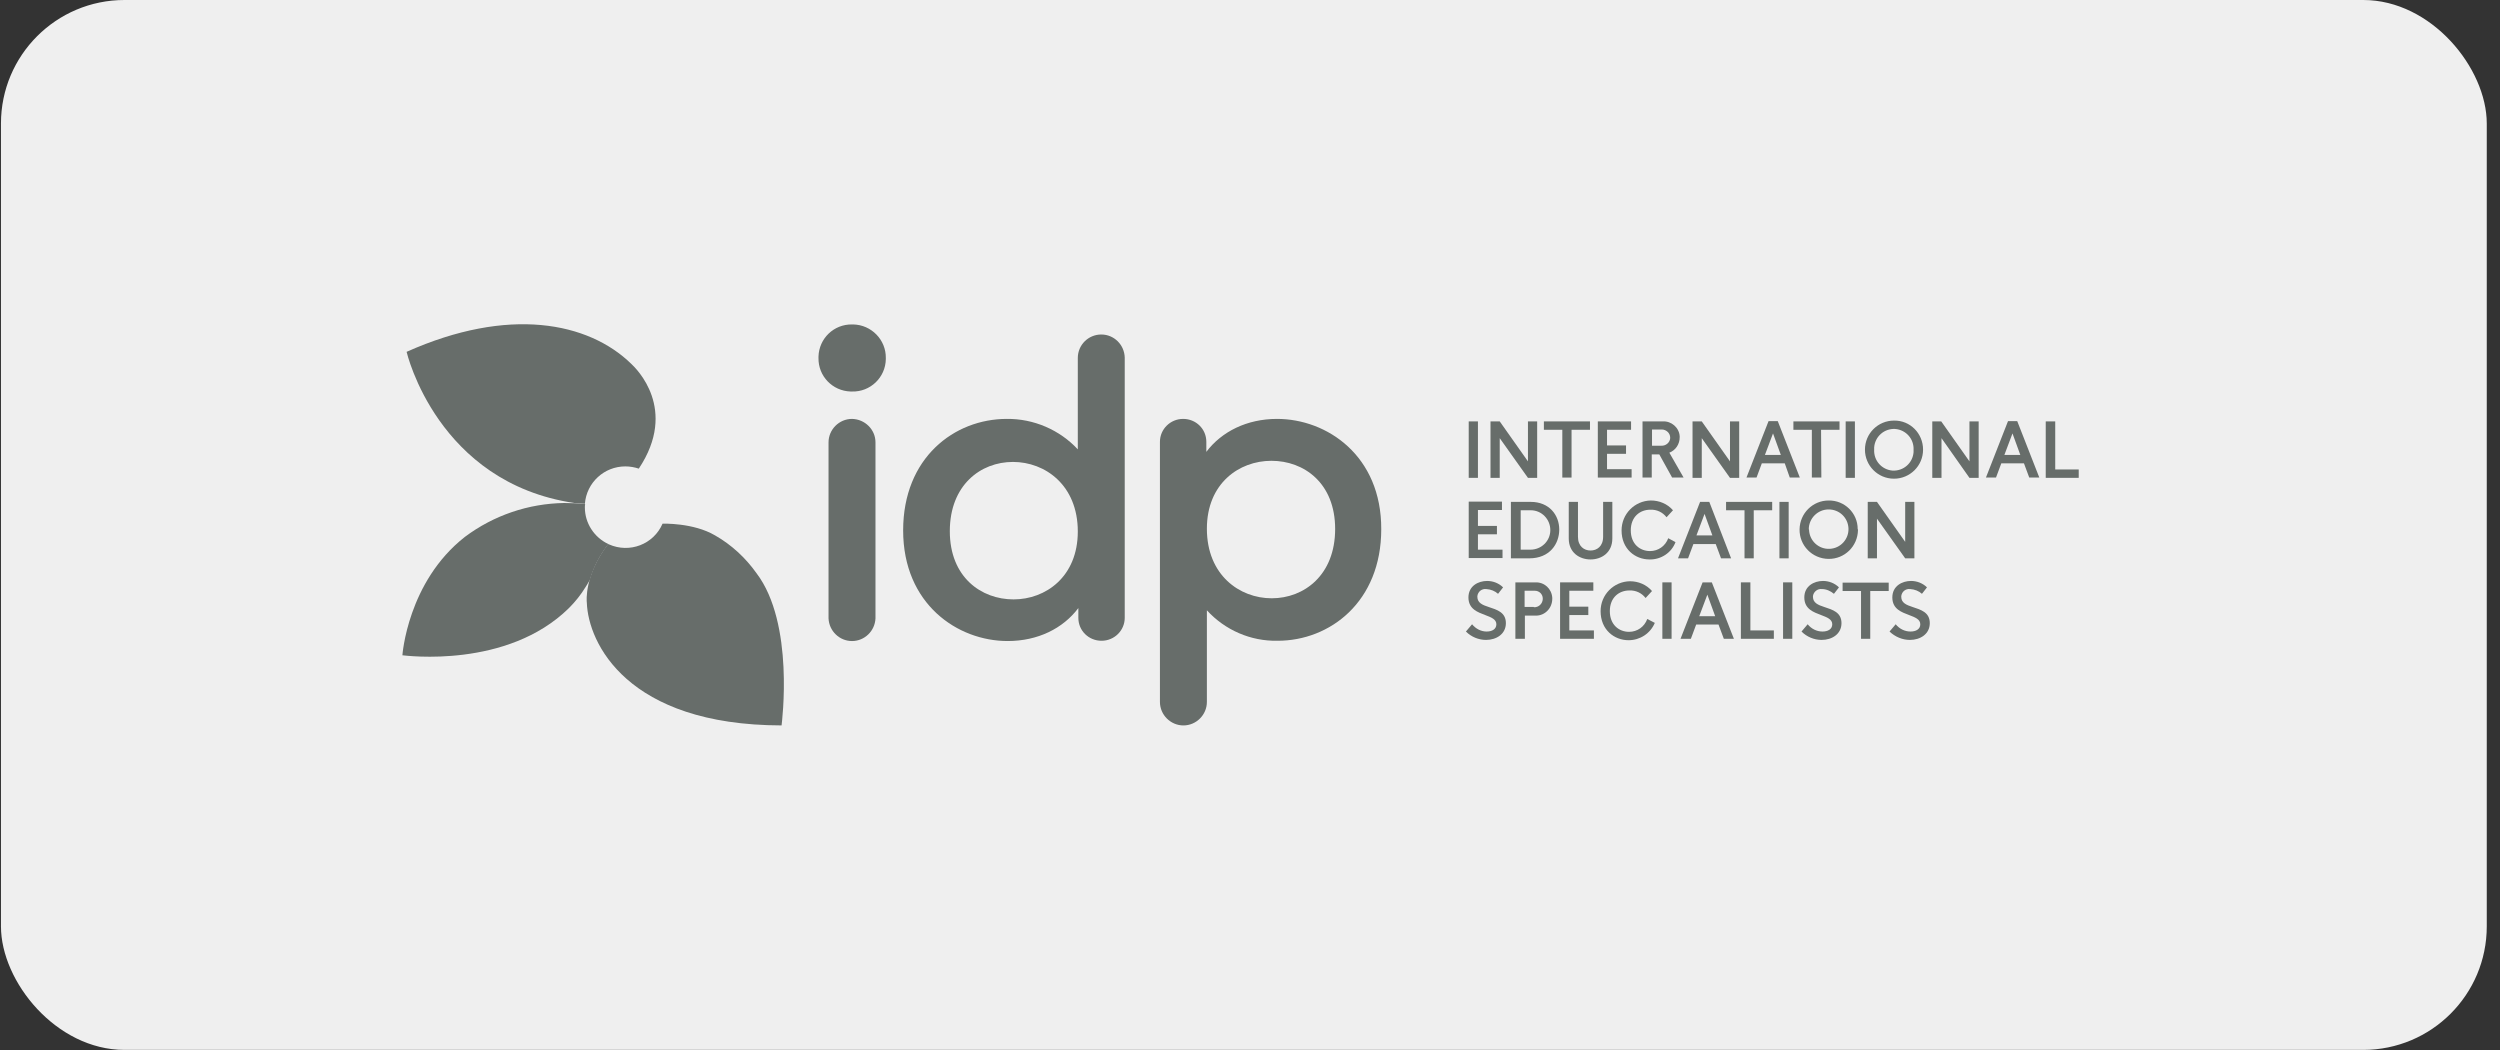 <svg xmlns="http://www.w3.org/2000/svg" width="150" height="63" viewBox="0 0 150 63" fill="none"><rect x="0" y="0" width="150" height="63" fill="#333333" stroke="none"/><rect x="0.058" width="149.148" height="62.994" rx="7.411" fill="#EFEFEF"></rect><path d="M45.387 34.388C44.733 33.466 43.878 32.678 42.905 32.125C41.597 31.353 39.753 31.42 39.753 31.42C39.217 32.661 37.775 33.214 36.534 32.661C36.517 32.661 36.501 32.644 36.484 32.644C35.059 34.505 35.193 36.065 35.21 36.165C35.294 38.563 37.607 43.509 46.895 43.525C46.912 43.341 47.684 37.406 45.387 34.388Z" fill="#676D6A"></path><path d="M37.876 21.831C35.294 19.316 30.515 18.377 24.396 21.11C24.413 21.177 26.24 28.956 34.456 30.18H34.472C34.657 30.197 34.858 30.214 35.093 30.23C35.193 28.956 36.249 27.984 37.524 27.984C37.792 27.984 38.077 28.034 38.328 28.118C40.709 24.547 38.161 22.099 37.876 21.831Z" fill="#676D6A"></path><path d="M36.501 32.644C35.646 32.242 35.092 31.387 35.092 30.448C35.092 30.381 35.092 30.314 35.109 30.247C34.69 30.197 34.271 30.18 33.852 30.18C31.706 30.213 29.627 30.917 27.9 32.208C24.446 34.908 24.144 39.317 24.144 39.317C24.329 39.334 30.431 40.139 34.137 36.484C34.522 36.098 34.858 35.679 35.143 35.209C35.143 35.209 35.243 35.059 35.394 34.79C35.612 34.019 35.998 33.298 36.501 32.644Z" fill="#676D6A"></path><path d="M76.621 25.134C74.827 25.134 73.302 25.888 72.38 27.112V26.509C72.38 25.737 71.759 25.134 70.988 25.134C70.217 25.134 69.596 25.754 69.596 26.509V42.117C69.596 42.889 70.234 43.526 71.005 43.526C71.776 43.526 72.413 42.889 72.413 42.117V36.618C73.503 37.809 75.045 38.479 76.655 38.446C79.807 38.446 82.875 36.099 82.875 31.756C82.892 27.347 79.622 25.134 76.621 25.134ZM76.303 35.897C74.375 35.897 72.413 34.506 72.413 31.723C72.413 29.007 74.341 27.648 76.286 27.648C78.231 27.648 80.109 28.973 80.109 31.739C80.109 34.506 78.248 35.897 76.303 35.897Z" fill="#676D6A"></path><path d="M60.459 38.462C62.27 38.462 63.779 37.708 64.701 36.484V37.071C64.701 37.842 65.322 38.446 66.093 38.446C66.864 38.446 67.484 37.825 67.484 37.071V21.462C67.468 20.691 66.847 20.07 66.076 20.07C65.305 20.07 64.668 20.691 64.668 21.479V26.961C63.578 25.788 62.019 25.117 60.409 25.134C57.257 25.134 54.189 27.464 54.189 31.823C54.189 36.249 57.458 38.462 60.459 38.462ZM60.778 27.716C62.706 27.716 64.668 29.107 64.668 31.89C64.668 34.606 62.74 35.964 60.812 35.964C58.883 35.964 56.989 34.64 56.989 31.873C56.989 29.107 58.833 27.716 60.778 27.716Z" fill="#676D6A"></path><path d="M51.12 19.467C50.031 19.45 49.142 20.305 49.109 21.395C49.109 21.429 49.109 21.462 49.109 21.479C49.092 22.569 49.947 23.457 51.037 23.491C51.07 23.491 51.104 23.491 51.12 23.491C52.21 23.524 53.132 22.653 53.149 21.546C53.149 21.529 53.149 21.496 53.149 21.479C53.166 20.389 52.277 19.484 51.188 19.467C51.171 19.467 51.137 19.467 51.12 19.467Z" fill="#676D6A"></path><path d="M51.121 25.134C50.349 25.134 49.712 25.771 49.712 26.542V37.105C49.746 37.859 50.366 38.463 51.121 38.463C51.875 38.463 52.495 37.859 52.529 37.105V37.054V26.542C52.529 25.771 51.892 25.15 51.121 25.134Z" fill="#676D6A"></path><path d="M88.123 25.284H88.676V28.671H88.123V25.284Z" fill="#676D6A"></path><path d="M89.43 25.284H89.984L91.677 27.682V25.284H92.23V28.671H91.677L89.984 26.29V28.671H89.43V25.284Z" fill="#676D6A"></path><path d="M94.293 28.654H93.739V25.787H92.633V25.284H95.399V25.787H94.293V28.654Z" fill="#676D6A"></path><path d="M96.422 25.787V26.726H97.562V27.229H96.422V28.151H97.897V28.654H95.869V25.284H97.864V25.787H96.422Z" fill="#676D6A"></path><path d="M100.328 28.654L99.557 27.262H99.105V28.654H98.551V25.284H99.758C100.278 25.251 100.748 25.653 100.781 26.173C100.781 26.189 100.781 26.223 100.781 26.24C100.781 26.642 100.546 27.011 100.161 27.162L101.016 28.654H100.328ZM100.211 26.257C100.211 25.988 99.976 25.77 99.708 25.77C99.691 25.77 99.691 25.77 99.675 25.77H99.121V26.743H99.675C99.943 26.76 100.194 26.558 100.211 26.29C100.211 26.29 100.211 26.273 100.211 26.257Z" fill="#676D6A"></path><path d="M101.552 25.284H102.106L103.799 27.682V25.284H104.352V28.671H103.799L102.106 26.29V28.671H101.552V25.284Z" fill="#676D6A"></path><path d="M105.71 27.799L105.392 28.654H104.788L106.113 25.268H106.666L107.99 28.654H107.387L107.085 27.799H105.71ZM106.381 26.005L105.895 27.296H106.85L106.381 26.005Z" fill="#676D6A"></path><path d="M109.281 28.654H108.711V25.787H107.604V25.284H110.371V25.787H109.264L109.281 28.654Z" fill="#676D6A"></path><path d="M110.74 25.284H111.294V28.671H110.74V25.284Z" fill="#676D6A"></path><path d="M115.384 26.978C115.384 27.951 114.596 28.722 113.64 28.722C112.668 28.722 111.897 27.934 111.897 26.978C111.897 26.006 112.685 25.235 113.64 25.235C114.613 25.218 115.384 26.006 115.384 26.978ZM112.45 26.978C112.416 27.632 112.903 28.185 113.557 28.236C114.21 28.269 114.764 27.783 114.814 27.129C114.814 27.079 114.814 27.029 114.814 26.995C114.848 26.341 114.361 25.788 113.707 25.738C113.054 25.704 112.5 26.19 112.45 26.844C112.45 26.878 112.45 26.928 112.45 26.978Z" fill="#676D6A"></path><path d="M115.92 25.284H116.474L118.167 27.682V25.284H118.72V28.671H118.167L116.49 26.29V28.671H115.937V25.284H115.92Z" fill="#676D6A"></path><path d="M120.079 27.799L119.76 28.654H119.156L120.481 25.268H121.034L122.359 28.654H121.755L121.437 27.799H120.079ZM120.749 26.005L120.263 27.296H121.219L120.749 26.005Z" fill="#676D6A"></path><path d="M123.314 25.284V28.168H124.723V28.671H122.744V25.284H123.314Z" fill="#676D6A"></path><path d="M88.676 30.616V31.555H89.816V32.058H88.676V32.98H90.151V33.483H88.123V30.097H90.118V30.6H88.676V30.616Z" fill="#676D6A"></path><path d="M90.671 30.113H91.845C92.968 30.113 93.555 30.918 93.555 31.773C93.555 32.628 92.985 33.5 91.761 33.5H90.654V30.113H90.671ZM91.241 30.616V32.98H91.828C92.482 32.98 93.019 32.461 93.019 31.807C93.019 31.153 92.499 30.616 91.845 30.616H91.241Z" fill="#676D6A"></path><path d="M94.125 32.31V30.113H94.678V32.209C94.678 32.779 95.047 33.031 95.433 33.031C95.818 33.031 96.187 32.779 96.187 32.209V30.113H96.74V32.31C96.74 33.165 96.087 33.567 95.433 33.567C94.779 33.567 94.125 33.165 94.125 32.31Z" fill="#676D6A"></path><path d="M98.97 33.567C98.115 33.567 97.294 32.947 97.294 31.823C97.294 30.834 98.082 30.046 99.054 30.029C99.557 30.029 100.043 30.23 100.379 30.616L99.993 31.035C99.758 30.733 99.406 30.566 99.021 30.582C98.4 30.582 97.847 31.002 97.847 31.823C97.847 32.645 98.4 33.064 99.004 33.064C99.49 33.064 99.926 32.762 100.094 32.293L100.53 32.527C100.295 33.164 99.658 33.584 98.97 33.567Z" fill="#676D6A"></path><path d="M101.603 32.645L101.284 33.5H100.68L102.005 30.113H102.558L103.866 33.5H103.262L102.944 32.645H101.603ZM102.273 30.834L101.787 32.125H102.743L102.273 30.834Z" fill="#676D6A"></path><path d="M105.224 33.5H104.671V30.616H103.564V30.113H106.331V30.616H105.224V33.5Z" fill="#676D6A"></path><path d="M106.766 30.113H107.32V33.5H106.766V30.113Z" fill="#676D6A"></path><path d="M111.478 31.807C111.461 32.779 110.673 33.55 109.701 33.534C108.728 33.517 107.957 32.729 107.974 31.756C107.991 30.801 108.762 30.03 109.718 30.03C110.673 30.013 111.461 30.784 111.461 31.74C111.478 31.756 111.478 31.79 111.478 31.807ZM108.544 31.807C108.577 32.461 109.131 32.964 109.785 32.93C110.438 32.897 110.941 32.343 110.908 31.689C110.874 31.052 110.355 30.566 109.718 30.566C109.064 30.566 108.527 31.103 108.527 31.756C108.544 31.773 108.544 31.79 108.544 31.807Z" fill="#676D6A"></path><path d="M112.064 30.113H112.618L114.311 32.511V30.113H114.864V33.5H114.311L112.618 31.119V33.5H112.064V30.113Z" fill="#676D6A"></path><path d="M89.179 35.344C88.911 35.31 88.676 35.495 88.642 35.763C88.642 35.779 88.642 35.796 88.642 35.813C88.642 36.165 88.944 36.299 89.313 36.417C89.816 36.584 90.353 36.735 90.353 37.389C90.353 38.043 89.782 38.395 89.162 38.395C88.71 38.395 88.274 38.211 87.955 37.892L88.324 37.456C88.542 37.724 88.86 37.892 89.196 37.892C89.514 37.892 89.782 37.758 89.782 37.456C89.782 37.154 89.464 37.037 89.112 36.903C88.676 36.735 88.106 36.551 88.106 35.847C88.106 35.159 88.693 34.857 89.229 34.857C89.581 34.857 89.933 34.992 90.185 35.243L89.883 35.629C89.699 35.461 89.447 35.36 89.179 35.344Z" fill="#676D6A"></path><path d="M93.136 35.931C93.136 36.484 92.7 36.937 92.163 36.937C92.147 36.937 92.13 36.937 92.113 36.937H91.493V38.329H90.923V34.942H92.13C92.666 34.925 93.102 35.328 93.136 35.864C93.136 35.881 93.136 35.914 93.136 35.931ZM92.029 36.434C92.314 36.451 92.549 36.233 92.566 35.948C92.566 35.931 92.566 35.931 92.566 35.914C92.566 35.646 92.348 35.445 92.096 35.445C92.079 35.445 92.063 35.445 92.046 35.445H91.476V36.417H92.029V36.434Z" fill="#676D6A"></path><path d="M94.159 35.461V36.4H95.299V36.903H94.159V37.825H95.634V38.328H93.605V34.942H95.6V35.445H94.159V35.461Z" fill="#676D6A"></path><path d="M97.713 38.413C96.858 38.413 96.036 37.792 96.036 36.669C96.036 35.68 96.824 34.892 97.797 34.875C98.3 34.875 98.786 35.076 99.121 35.462L98.736 35.881C98.501 35.579 98.149 35.411 97.763 35.428C97.143 35.428 96.59 35.847 96.59 36.669C96.59 37.49 97.143 37.91 97.746 37.91C98.233 37.91 98.669 37.608 98.836 37.138L99.289 37.373C99.021 38.01 98.4 38.413 97.713 38.413Z" fill="#676D6A"></path><path d="M99.742 34.942H100.295V38.328H99.742V34.942Z" fill="#676D6A"></path><path d="M101.77 37.473L101.452 38.328H100.831L102.156 34.942H102.709L104.034 38.328H103.43L103.111 37.473H101.77ZM102.441 35.679L101.955 36.97H102.91L102.441 35.679Z" fill="#676D6A"></path><path d="M105.023 34.942V37.825H106.431V38.328H104.453V34.942H105.023Z" fill="#676D6A"></path><path d="M106.984 34.942H107.538V38.328H106.984V34.942Z" fill="#676D6A"></path><path d="M109.315 35.344C109.047 35.31 108.812 35.511 108.778 35.763C108.778 35.779 108.778 35.796 108.778 35.813C108.778 36.165 109.08 36.299 109.449 36.417C109.952 36.584 110.489 36.735 110.489 37.389C110.489 38.043 109.919 38.395 109.298 38.395C108.846 38.395 108.41 38.211 108.091 37.892L108.46 37.456C108.678 37.724 108.996 37.892 109.348 37.892C109.667 37.892 109.935 37.758 109.935 37.456C109.935 37.154 109.617 37.037 109.265 36.903C108.829 36.735 108.259 36.551 108.259 35.847C108.259 35.159 108.846 34.857 109.382 34.857C109.734 34.857 110.086 34.992 110.338 35.243L110.036 35.629C109.835 35.461 109.583 35.344 109.315 35.344Z" fill="#676D6A"></path><path d="M112.215 38.328H111.662V35.461H110.556V34.958H113.322V35.461H112.215V38.328Z" fill="#676D6A"></path><path d="M114.613 35.344C114.345 35.31 114.11 35.495 114.076 35.763C114.076 35.779 114.076 35.796 114.076 35.813C114.076 36.165 114.378 36.299 114.747 36.417C115.25 36.584 115.787 36.735 115.787 37.389C115.787 38.043 115.217 38.395 114.596 38.395C114.144 38.395 113.708 38.211 113.372 37.892L113.741 37.456C113.959 37.724 114.278 37.892 114.63 37.892C114.948 37.892 115.217 37.758 115.217 37.456C115.217 37.154 114.898 37.037 114.546 36.903C114.11 36.735 113.54 36.551 113.54 35.847C113.54 35.159 114.127 34.857 114.663 34.857C115.015 34.857 115.367 34.992 115.619 35.243L115.317 35.629C115.133 35.461 114.881 35.36 114.613 35.344Z" fill="#676D6A"></path></svg>